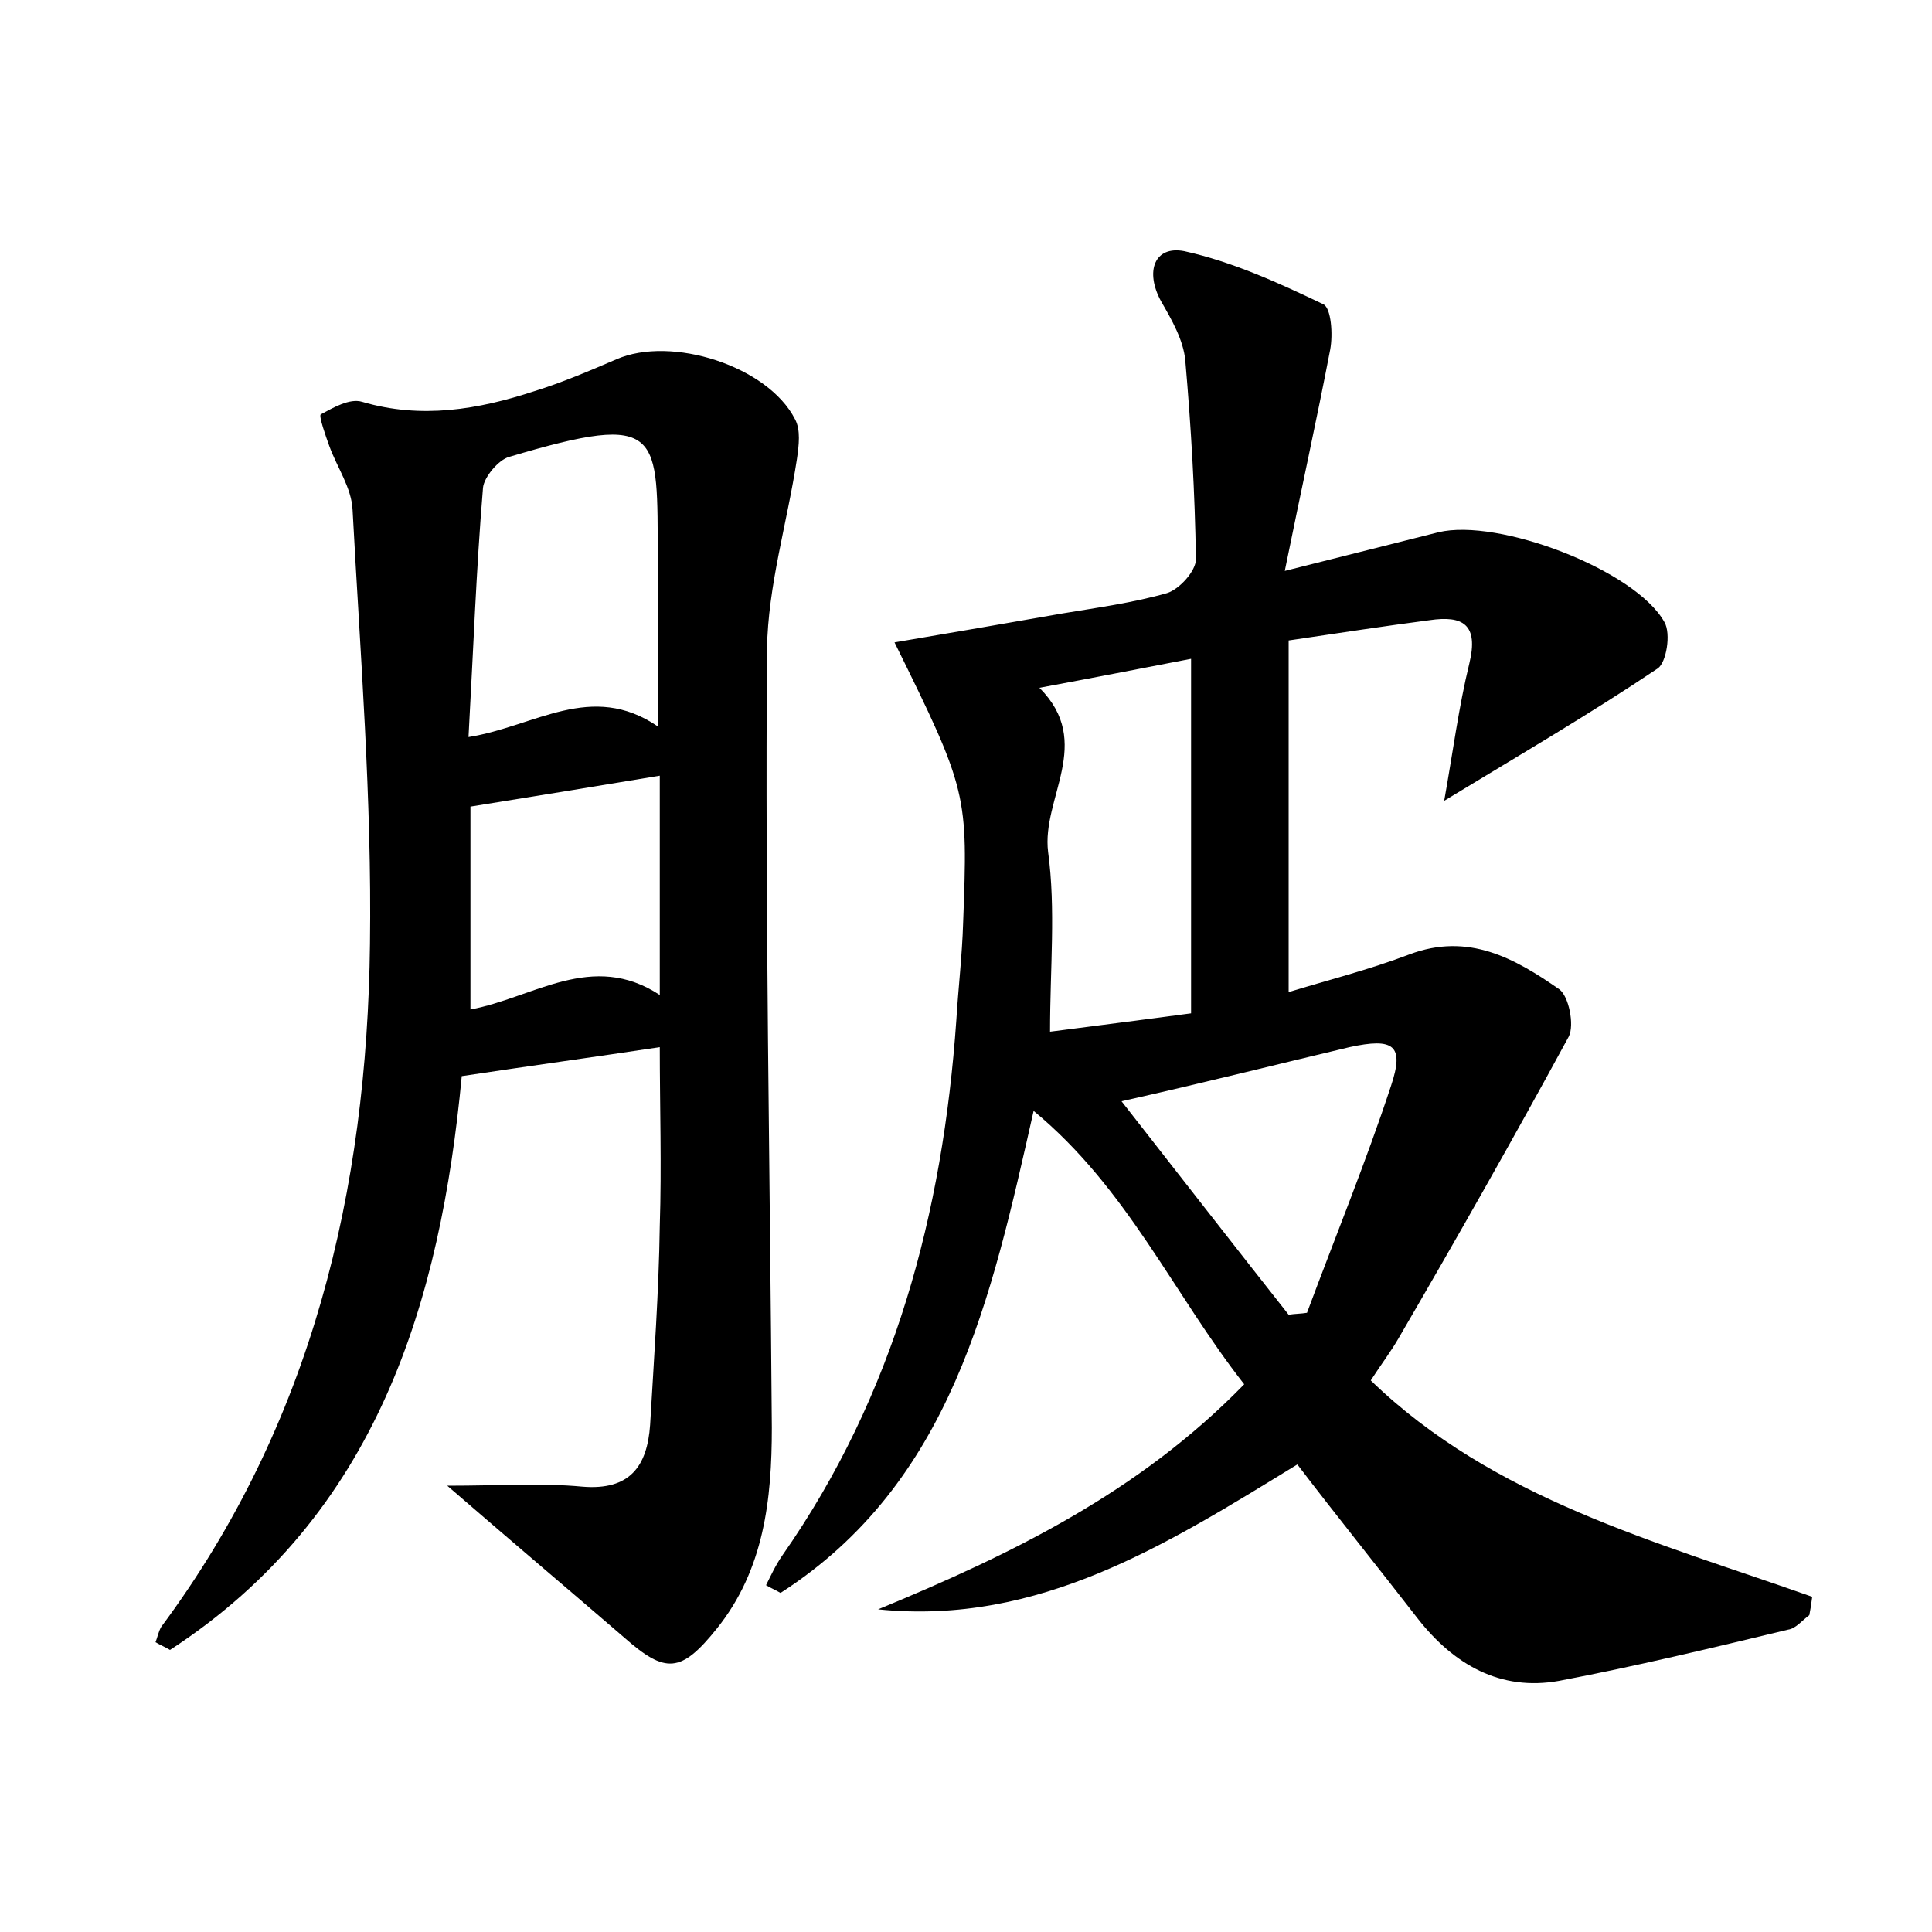 <?xml version="1.0" encoding="utf-8"?>
<!-- Generator: Adobe Illustrator 22.0.0, SVG Export Plug-In . SVG Version: 6.00 Build 0)  -->
<svg version="1.1" id="图层_1" xmlns="http://www.w3.org/2000/svg" xmlns:xlink="http://www.w3.org/1999/xlink" x="0px" y="0px"
	 viewBox="0 0 200 200" style="enable-background:new 0 0 200 200;" xml:space="preserve">
<style type="text/css">
	.st0{fill:#FFFFFF;}
</style>
<g>
	
	<path d="M187.3,167.2c-0.7,0.5-1.4,1.4-2.2,1.5c-7.9,1.9-15.8,3.8-23.7,5.3c-6.1,1.1-10.9-1.7-14.6-6.4c-4.1-5.3-8.3-10.5-12.5-16
		c-13.4,8.2-26.7,16.7-43.4,15c13.8-5.7,27-12.1,37.9-23.3c-7.3-9.3-12.1-20.3-21.8-28.3c-4.4,19.5-8.5,38.5-26.2,49.9
		c-0.5-0.3-1-0.5-1.5-0.8c0.5-1,1-2.1,1.7-3.1c11.6-16.6,16.6-35.4,18-55.4c0.2-3.3,0.6-6.7,0.7-10c0.5-13.4,0.5-13.7-7.1-29.1
		c5.9-1,11.7-2,17.4-3c3.6-0.6,7.3-1.1,10.8-2.1c1.3-0.4,3-2.3,3-3.5c-0.1-6.9-0.5-13.7-1.1-20.6c-0.2-2.1-1.4-4.2-2.5-6.1
		c-1.7-3.1-0.7-5.8,2.4-5.2c5,1.1,9.8,3.3,14.4,5.5c0.8,0.4,1,3.1,0.7,4.7c-1.4,7.3-3,14.5-4.7,22.9c6.4-1.6,11.1-2.8,15.9-4
		c6.2-1.5,20.4,3.9,23.4,9.3c0.7,1.2,0.2,4.2-0.7,4.8c-7,4.7-14.2,8.9-22.1,13.7c0.9-5,1.5-9.7,2.6-14.2c1-4.1-0.7-5-4.1-4.5
		c-4.6,0.6-9.2,1.3-14.6,2.1c0,12,0,23.9,0,36.4c3.9-1.2,8.3-2.3,12.5-3.9c6.1-2.3,10.9,0.4,15.5,3.6c1,0.7,1.6,3.7,1,4.9
		c-5.7,10.5-11.6,20.9-17.6,31.2c-0.8,1.4-1.8,2.7-2.9,4.4c12.7,12.3,29.6,16.7,45.7,22.4C187.5,166.1,187.4,166.7,187.3,167.2z
		 M107.6,71.2c5.7,5.7,0.2,11.4,0.9,17c0.8,5.9,0.2,12,0.2,18.6c4.6-0.6,9.4-1.2,14.6-1.9c0-12.3,0-24.3,0-36.7
		C118.1,69.2,113,70.2,107.6,71.2z M116.1,114c6.1,7.8,11.7,15,17.3,22.1c0.6-0.1,1.3-0.1,1.9-0.2c2.9-7.8,6.1-15.6,8.7-23.5
		c1.4-4.2,0.3-5-4.3-4C132.1,110.2,124.6,112.1,116.1,114z"/>
	<path d="M46.3,153.8c5.5,0,9.8-0.3,14,0.1c4.9,0.4,6.7-2.1,7-6.4c0.4-6.9,0.9-13.7,1-20.6c0.2-6.2,0-12.4,0-18.5
		c-6.6,1-13.2,1.9-20.5,3c-2.2,23.3-8.7,45.4-30.2,59.4c-0.5-0.3-1-0.5-1.5-0.8c0.2-0.5,0.3-1.1,0.6-1.6
		c15.6-21,21.3-45.2,21.6-70.7c0.2-15-1-29.9-1.8-44.9c-0.1-2.3-1.6-4.4-2.4-6.6c-0.4-1.1-1.1-3.1-0.9-3.3c1.3-0.7,3-1.7,4.3-1.3
		c6.1,1.8,12,0.8,17.8-1.1c2.9-0.9,5.7-2.1,8.5-3.3c5.7-2.5,15.7,0.7,18.5,6.2c0.6,1.1,0.4,2.7,0.2,4.1c-1,6.6-3,13.1-3.1,19.7
		c-0.2,26.9,0.3,53.7,0.5,80.6c0,7.4-0.8,14.7-5.7,20.8c-3.7,4.6-5.3,4.7-9.6,0.9C58.8,164.5,53,159.6,46.3,153.8z M68.1,75.2
		c0-6.5,0-11.9,0-17.3C68,44.8,68.8,42.5,52.7,47.3c-1.1,0.3-2.6,2.1-2.7,3.2c-0.7,8.4-1,16.8-1.5,25.8
		C55.4,75.2,61.2,70.5,68.1,75.2z M68.3,80.3c-6.6,1.1-12.8,2.1-19.6,3.2c0,6.6,0,13.5,0,21c6.5-1.2,12.6-6.1,19.6-1.5
		C68.3,95,68.3,87.7,68.3,80.3z"/>
	
	
	
	
</g>
</svg>
